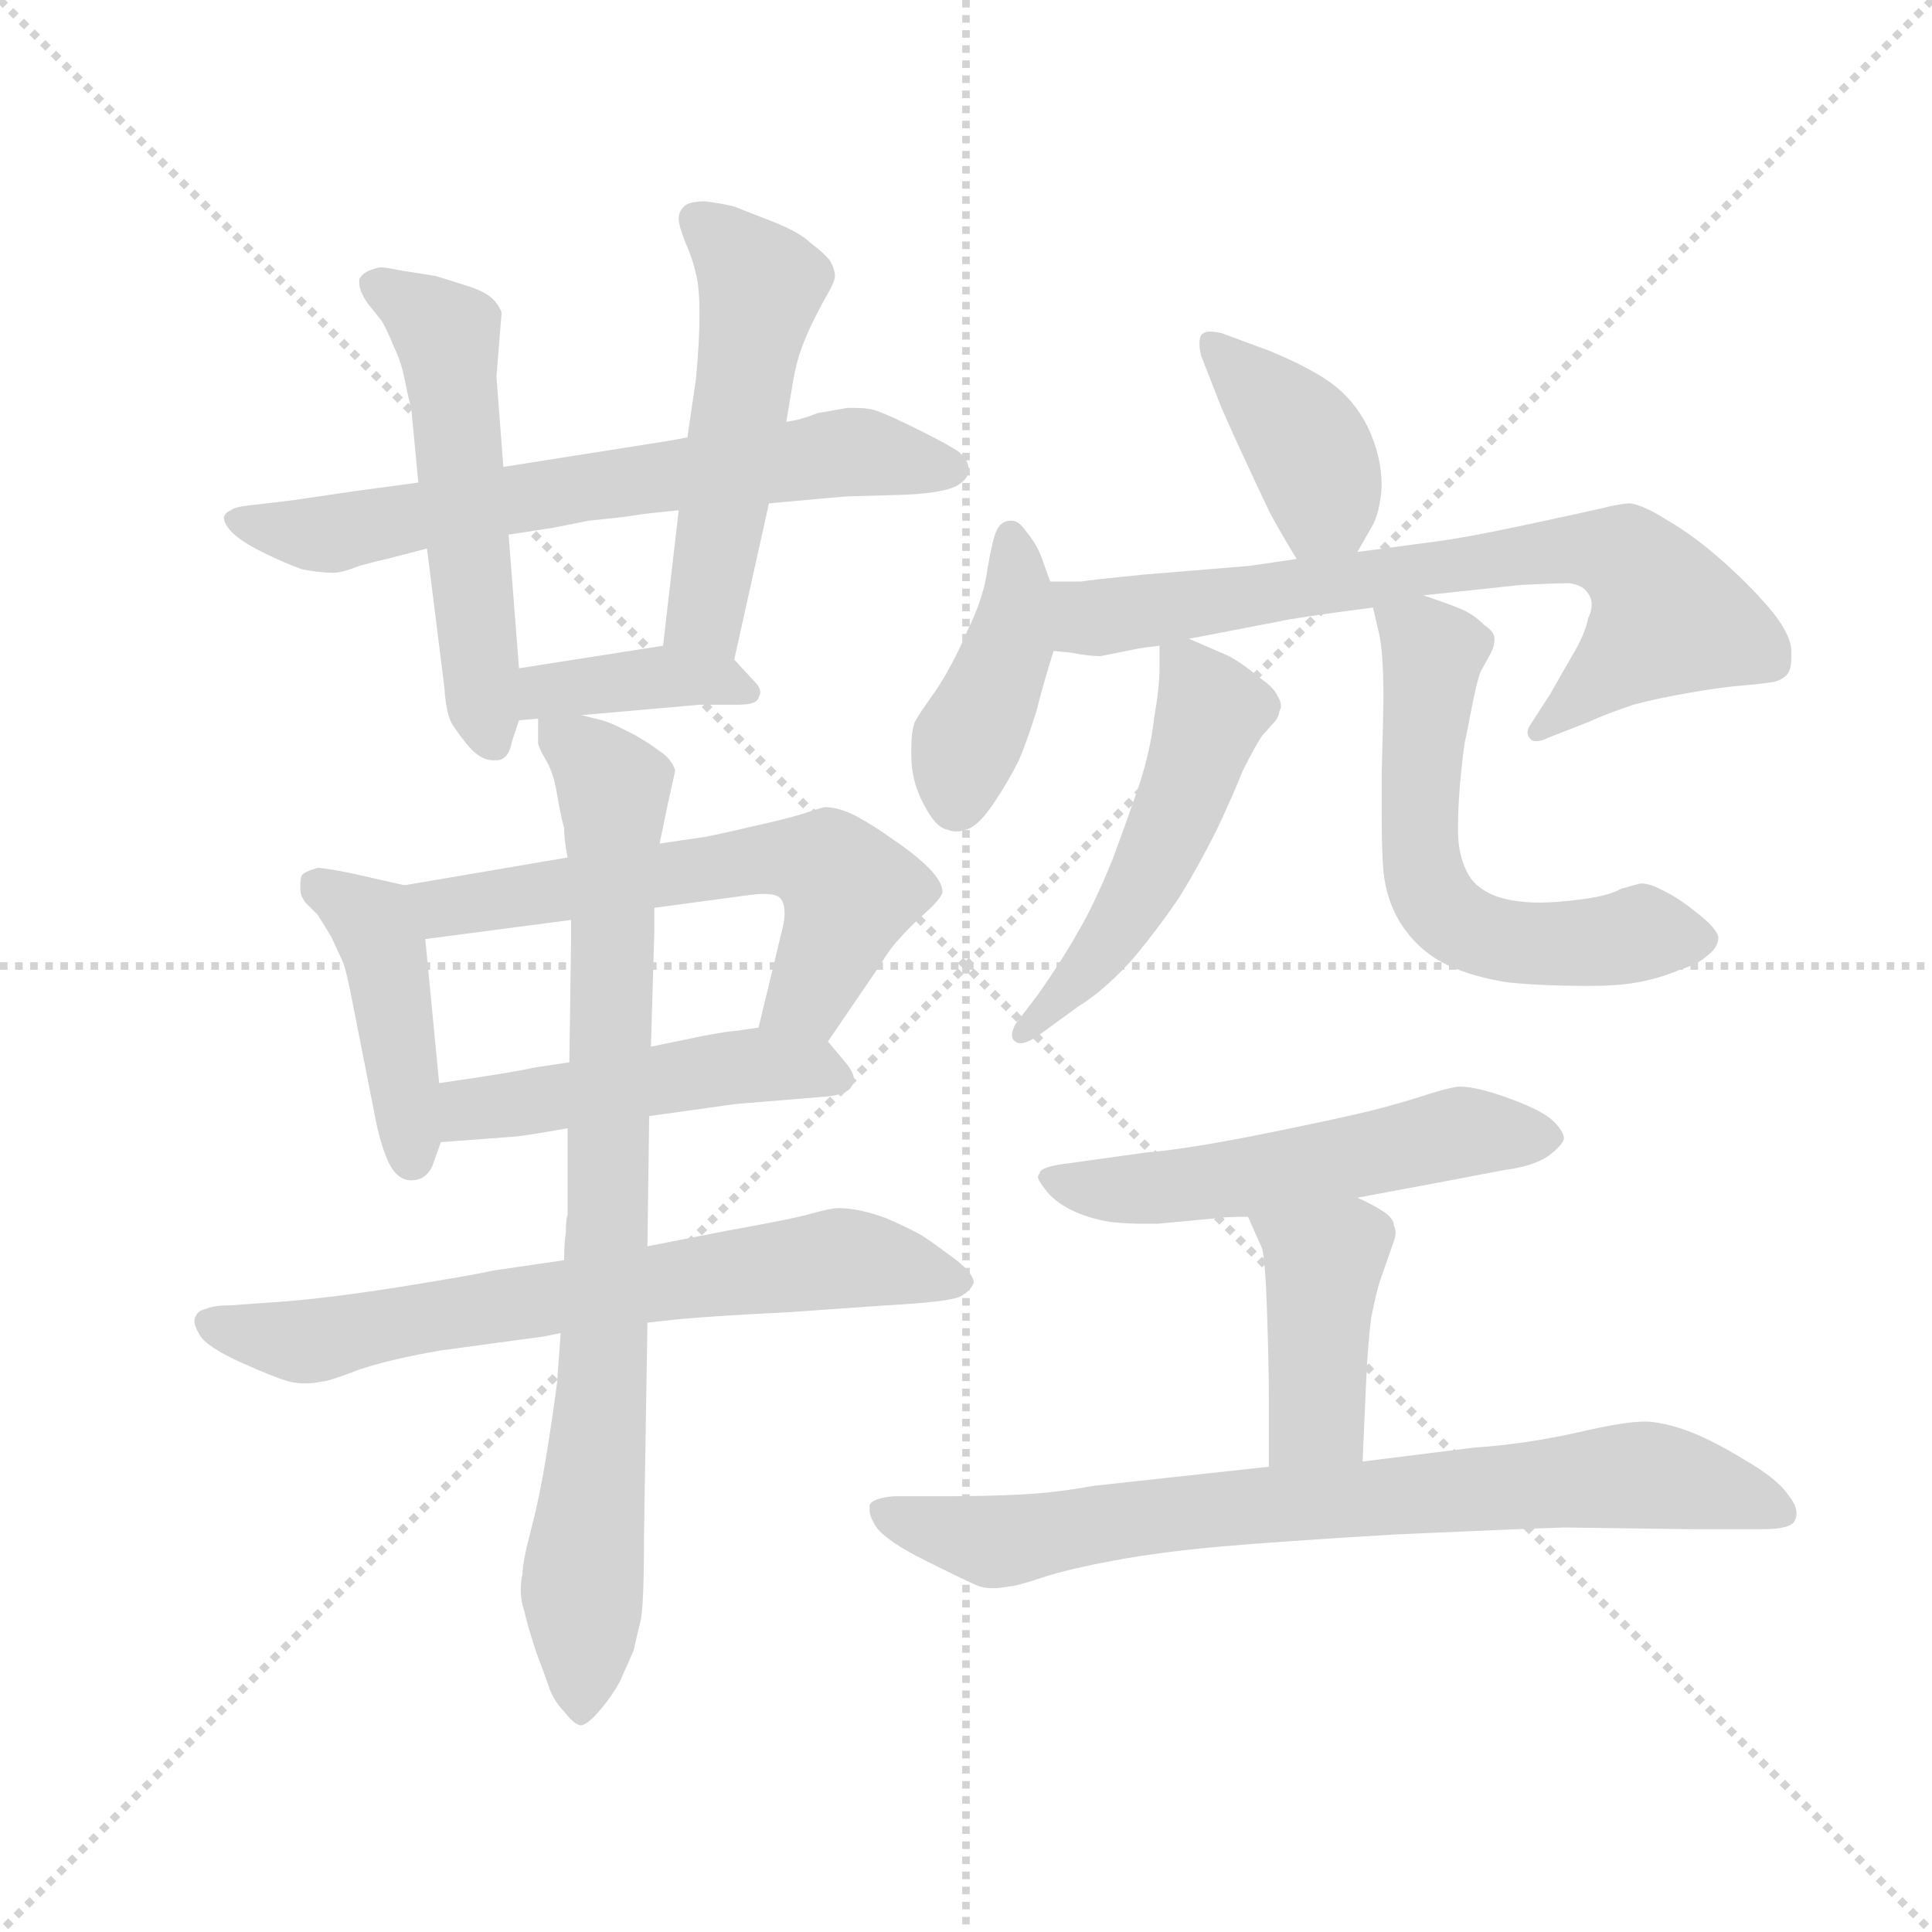 <svg version="1.1" viewBox="0 0 1024 1024" xmlns="http://www.w3.org/2000/svg">
  <g stroke="lightgray" stroke-dasharray="1,1" stroke-width="1" transform="scale(4, 4)">
    <line x1="0" y1="0" x2="256" y2="256"></line>
    <line x1="256" y1="0" x2="0" y2="256"></line>
    <line x1="128" y1="0" x2="128" y2="256"></line>
    <line x1="0" y1="128" x2="256" y2="128"></line>
  </g>
  <g transform="scale(0.92, -0.92) translate(60, -830)">
    <style type="text/css">
      
        @keyframes keyframes0 {
          from {
            stroke: blue;
            stroke-dashoffset: 674;
            stroke-width: 128;
          }
          69% {
            animation-timing-function: step-end;
            stroke: blue;
            stroke-dashoffset: 0;
            stroke-width: 128;
          }
          to {
            stroke: black;
            stroke-width: 1024;
          }
        }
        #make-me-a-hanzi-animation-0 {
          animation: keyframes0 0.799s both;
          animation-delay: 0s;
          animation-timing-function: linear;
        }
      
        @keyframes keyframes1 {
          from {
            stroke: blue;
            stroke-dashoffset: 544;
            stroke-width: 128;
          }
          64% {
            animation-timing-function: step-end;
            stroke: blue;
            stroke-dashoffset: 0;
            stroke-width: 128;
          }
          to {
            stroke: black;
            stroke-width: 1024;
          }
        }
        #make-me-a-hanzi-animation-1 {
          animation: keyframes1 0.693s both;
          animation-delay: 0.799s;
          animation-timing-function: linear;
        }
      
        @keyframes keyframes2 {
          from {
            stroke: blue;
            stroke-dashoffset: 522;
            stroke-width: 128;
          }
          63% {
            animation-timing-function: step-end;
            stroke: blue;
            stroke-dashoffset: 0;
            stroke-width: 128;
          }
          to {
            stroke: black;
            stroke-width: 1024;
          }
        }
        #make-me-a-hanzi-animation-2 {
          animation: keyframes2 0.675s both;
          animation-delay: 1.491s;
          animation-timing-function: linear;
        }
      
        @keyframes keyframes3 {
          from {
            stroke: blue;
            stroke-dashoffset: 388;
            stroke-width: 128;
          }
          56% {
            animation-timing-function: step-end;
            stroke: blue;
            stroke-dashoffset: 0;
            stroke-width: 128;
          }
          to {
            stroke: black;
            stroke-width: 1024;
          }
        }
        #make-me-a-hanzi-animation-3 {
          animation: keyframes3 0.566s both;
          animation-delay: 2.166s;
          animation-timing-function: linear;
        }
      
        @keyframes keyframes4 {
          from {
            stroke: blue;
            stroke-dashoffset: 435;
            stroke-width: 128;
          }
          59% {
            animation-timing-function: step-end;
            stroke: blue;
            stroke-dashoffset: 0;
            stroke-width: 128;
          }
          to {
            stroke: black;
            stroke-width: 1024;
          }
        }
        #make-me-a-hanzi-animation-4 {
          animation: keyframes4 0.604s both;
          animation-delay: 2.732s;
          animation-timing-function: linear;
        }
      
        @keyframes keyframes5 {
          from {
            stroke: blue;
            stroke-dashoffset: 603;
            stroke-width: 128;
          }
          66% {
            animation-timing-function: step-end;
            stroke: blue;
            stroke-dashoffset: 0;
            stroke-width: 128;
          }
          to {
            stroke: black;
            stroke-width: 1024;
          }
        }
        #make-me-a-hanzi-animation-5 {
          animation: keyframes5 0.741s both;
          animation-delay: 3.336s;
          animation-timing-function: linear;
        }
      
        @keyframes keyframes6 {
          from {
            stroke: blue;
            stroke-dashoffset: 487;
            stroke-width: 128;
          }
          61% {
            animation-timing-function: step-end;
            stroke: blue;
            stroke-dashoffset: 0;
            stroke-width: 128;
          }
          to {
            stroke: black;
            stroke-width: 1024;
          }
        }
        #make-me-a-hanzi-animation-6 {
          animation: keyframes6 0.646s both;
          animation-delay: 4.076s;
          animation-timing-function: linear;
        }
      
        @keyframes keyframes7 {
          from {
            stroke: blue;
            stroke-dashoffset: 695;
            stroke-width: 128;
          }
          69% {
            animation-timing-function: step-end;
            stroke: blue;
            stroke-dashoffset: 0;
            stroke-width: 128;
          }
          to {
            stroke: black;
            stroke-width: 1024;
          }
        }
        #make-me-a-hanzi-animation-7 {
          animation: keyframes7 0.816s both;
          animation-delay: 4.723s;
          animation-timing-function: linear;
        }
      
        @keyframes keyframes8 {
          from {
            stroke: blue;
            stroke-dashoffset: 836;
            stroke-width: 128;
          }
          73% {
            animation-timing-function: step-end;
            stroke: blue;
            stroke-dashoffset: 0;
            stroke-width: 128;
          }
          to {
            stroke: black;
            stroke-width: 1024;
          }
        }
        #make-me-a-hanzi-animation-8 {
          animation: keyframes8 0.93s both;
          animation-delay: 5.538s;
          animation-timing-function: linear;
        }
      
        @keyframes keyframes9 {
          from {
            stroke: blue;
            stroke-dashoffset: 397;
            stroke-width: 128;
          }
          56% {
            animation-timing-function: step-end;
            stroke: blue;
            stroke-dashoffset: 0;
            stroke-width: 128;
          }
          to {
            stroke: black;
            stroke-width: 1024;
          }
        }
        #make-me-a-hanzi-animation-9 {
          animation: keyframes9 0.573s both;
          animation-delay: 6.469s;
          animation-timing-function: linear;
        }
      
        @keyframes keyframes10 {
          from {
            stroke: blue;
            stroke-dashoffset: 418;
            stroke-width: 128;
          }
          58% {
            animation-timing-function: step-end;
            stroke: blue;
            stroke-dashoffset: 0;
            stroke-width: 128;
          }
          to {
            stroke: black;
            stroke-width: 1024;
          }
        }
        #make-me-a-hanzi-animation-10 {
          animation: keyframes10 0.59s both;
          animation-delay: 7.042s;
          animation-timing-function: linear;
        }
      
        @keyframes keyframes11 {
          from {
            stroke: blue;
            stroke-dashoffset: 733;
            stroke-width: 128;
          }
          70% {
            animation-timing-function: step-end;
            stroke: blue;
            stroke-dashoffset: 0;
            stroke-width: 128;
          }
          to {
            stroke: black;
            stroke-width: 1024;
          }
        }
        #make-me-a-hanzi-animation-11 {
          animation: keyframes11 0.847s both;
          animation-delay: 7.632s;
          animation-timing-function: linear;
        }
      
        @keyframes keyframes12 {
          from {
            stroke: blue;
            stroke-dashoffset: 516;
            stroke-width: 128;
          }
          63% {
            animation-timing-function: step-end;
            stroke: blue;
            stroke-dashoffset: 0;
            stroke-width: 128;
          }
          to {
            stroke: black;
            stroke-width: 1024;
          }
        }
        #make-me-a-hanzi-animation-12 {
          animation: keyframes12 0.67s both;
          animation-delay: 8.479s;
          animation-timing-function: linear;
        }
      
        @keyframes keyframes13 {
          from {
            stroke: blue;
            stroke-dashoffset: 593;
            stroke-width: 128;
          }
          66% {
            animation-timing-function: step-end;
            stroke: blue;
            stroke-dashoffset: 0;
            stroke-width: 128;
          }
          to {
            stroke: black;
            stroke-width: 1024;
          }
        }
        #make-me-a-hanzi-animation-13 {
          animation: keyframes13 0.733s both;
          animation-delay: 9.148s;
          animation-timing-function: linear;
        }
      
        @keyframes keyframes14 {
          from {
            stroke: blue;
            stroke-dashoffset: 546;
            stroke-width: 128;
          }
          64% {
            animation-timing-function: step-end;
            stroke: blue;
            stroke-dashoffset: 0;
            stroke-width: 128;
          }
          to {
            stroke: black;
            stroke-width: 1024;
          }
        }
        #make-me-a-hanzi-animation-14 {
          animation: keyframes14 0.694s both;
          animation-delay: 9.881s;
          animation-timing-function: linear;
        }
      
        @keyframes keyframes15 {
          from {
            stroke: blue;
            stroke-dashoffset: 418;
            stroke-width: 128;
          }
          58% {
            animation-timing-function: step-end;
            stroke: blue;
            stroke-dashoffset: 0;
            stroke-width: 128;
          }
          to {
            stroke: black;
            stroke-width: 1024;
          }
        }
        #make-me-a-hanzi-animation-15 {
          animation: keyframes15 0.59s both;
          animation-delay: 10.575s;
          animation-timing-function: linear;
        }
      
        @keyframes keyframes16 {
          from {
            stroke: blue;
            stroke-dashoffset: 783;
            stroke-width: 128;
          }
          72% {
            animation-timing-function: step-end;
            stroke: blue;
            stroke-dashoffset: 0;
            stroke-width: 128;
          }
          to {
            stroke: black;
            stroke-width: 1024;
          }
        }
        #make-me-a-hanzi-animation-16 {
          animation: keyframes16 0.887s both;
          animation-delay: 11.166s;
          animation-timing-function: linear;
        }
      
    </style>
    
      <path d="M 383 540 L 416 543 L 428 544 L 462 545 Q 483 546 491 550 Q 498 554 498 559 L 498 560 Q 498 565 492 570 Q 486 574 470 582 Q 454 590 446 593 Q 441 595 433 595 L 428 595 Q 423 594 411 592 Q 401 588 393 587 L 336 578 L 325 576 L 230 561 L 181 552 L 144 547 Q 104 541 102 541 L 85 539 Q 75 538 73 536 Q 70 535 69 532 Q 69 528 74 523 Q 79 518 91 512 Q 103 506 114 502 Q 125 500 132 500 Q 137 500 147 504 Q 158 507 163 508 L 186 514 L 233 522 L 259 526 L 279 530 Q 299 532 305 533 Q 310 534 331 536 L 383 540 Z" fill="lightgray"></path>
    
      <path d="M 230 561 L 226 613 L 229 650 Q 226 657 221 660 Q 217 663 207 666 L 191 671 L 172 674 Q 162 676 159 676 Q 149 674 147 669 L 147 667 Q 147 662 152 655 L 160 645 Q 163 640 167 630 Q 171 622 173 612 Q 175 602 177 594 L 181 552 L 186 514 L 196 434 Q 197 418 201 412 Q 205 406 210 400 Q 217 392 224 392 L 226 392 Q 233 392 235 403 L 239 415 L 239 445 L 233 522 L 230 561 Z" fill="lightgray"></path>
    
      <path d="M 363 450 L 383 540 L 393 587 L 397 611 Q 399 622 402 630 Q 405 638 409 646 Q 413 654 417 661 Q 421 668 421 671 Q 421 675 418 680 Q 415 684 407 690 Q 401 696 386 702 L 363 711 Q 355 713 346 714 Q 337 714 334 711 Q 331 708 331 704 Q 331 700 335 690 Q 339 681 341 672 Q 343 664 343 649 Q 343 634 341 612 L 336 578 L 331 536 L 322 458 C 319 428 356 421 363 450 Z" fill="lightgray"></path>
    
      <path d="M 275 418 L 343 424 L 365 424 Q 376 424 377 428 Q 378 430 378 431 Q 378 434 375 437 L 363 450 C 351 463 351 463 322 458 L 239 445 C 209 440 209 412 239 415 L 250 416 L 275 418 Z" fill="lightgray"></path>
    
      <path d="M 173 320 L 142 327 Q 127 330 123 330 Q 116 328 114 326 Q 113 324 113 320 L 113 318 Q 113 314 116 310 L 123 303 Q 125 300 131 290 Q 135 281 137 277 Q 139 273 142 258 L 156 187 Q 159 171 164 160 Q 169 150 177 150 Q 185 150 189 158 L 194 172 L 193 206 L 185 289 C 182 318 182 318 173 320 Z" fill="lightgray"></path>
    
      <path d="M 267 336 L 173 320 C 143 315 155 285 185 289 L 269 300 L 317 307 L 369 314 Q 376 315 380 315 Q 388 315 390 312 Q 392 309 392 304 Q 392 300 391 296 L 377 238 C 370 209 400 205 417 230 L 447 274 Q 453 284 458 289 Q 463 295 473 304 Q 482 312 483 316 Q 483 322 475 330 Q 467 338 455 346 Q 444 354 433 360 Q 423 365 415 365 Q 411 364 402 361 Q 392 358 374 354 Q 357 350 347 348 L 320 344 L 267 336 Z" fill="lightgray"></path>
    
      <path d="M 194 172 L 234 175 Q 239 175 267 180 L 314 187 L 364 194 L 413 198 Q 429 199 431 205 Q 432 206 432 208 Q 432 212 427 218 L 417 230 C 407 242 407 242 377 238 L 363 236 Q 360 236 344 233 L 315 227 L 268 218 L 248 215 Q 235 212 193 206 C 163 202 164 170 194 172 Z" fill="lightgray"></path>
    
      <path d="M 265 104 L 224 98 Q 216 96 173 89 Q 129 82 101 80 L 73 78 Q 63 78 59 76 Q 54 75 53 72 Q 52 71 52 69 Q 52 66 55 61 Q 59 54 79 45 Q 99 36 107 34 Q 111 33 116 33 Q 120 33 125 34 Q 129 34 147 41 Q 165 47 194 52 L 253 60 L 263 62 L 313 68 L 331 70 Q 353 72 394 74 L 451 78 Q 487 80 493 83 Q 499 86 501 91 Q 501 96 491 104 Q 479 113 473 117 Q 467 121 451 128 Q 435 134 423 134 Q 419 134 408 131 Q 398 128 359 121 L 313 112 L 265 104 Z" fill="lightgray"></path>
    
      <path d="M 320 344 L 325 368 L 329 386 Q 327 393 319 398 Q 311 404 301 409 Q 291 414 287 415 L 275 418 C 249 426 249 426 250 416 L 250 402 Q 250 400 254 393 Q 259 385 261 372 Q 263 360 265 353 Q 265 346 267 336 L 269 300 L 269 288 L 268 218 L 267 180 L 267 130 Q 266 128 266 120 Q 265 114 265 104 L 263 62 L 261 34 Q 259 18 255 -7 Q 251 -32 246 -51 Q 241 -70 241 -77 Q 240 -81 240 -86 Q 240 -92 242 -98 Q 244 -107 249 -122 Q 255 -138 257 -144 Q 260 -151 265 -156 Q 271 -164 275 -164 Q 279 -163 285 -156 Q 292 -148 297 -139 L 305 -121 Q 307 -112 309 -104 Q 311 -96 311 -56 L 313 68 L 313 112 L 314 187 L 315 227 L 317 294 L 317 307 L 320 344 Z" fill="lightgray"></path>
    
      <path d="M 722 512 L 730 526 Q 735 534 736 550 Q 736 567 728 584 Q 720 600 706 610 Q 693 619 671 628 L 644 638 Q 640 639 637 639 Q 634 639 632 637 Q 631 635 631 632 Q 631 629 632 625 L 641 602 Q 643 596 655 570 Q 667 544 670 538 Q 673 531 687 508 C 703 482 707 486 722 512 Z" fill="lightgray"></path>
    
      <path d="M 545 495 L 540 509 Q 537 517 531 524 Q 527 530 523 530 L 521 530 Q 516 529 514 524 Q 512 520 509 503 Q 507 486 497 466 Q 489 447 479 432 Q 469 418 467 414 Q 465 409 465 398 L 465 395 Q 465 380 472 367 Q 479 353 486 352 Q 488 351 491 351 Q 495 351 499 353 Q 505 356 513 368 Q 521 380 527 392 Q 532 404 537 420 Q 541 436 547 455 C 553 473 553 473 545 495 Z" fill="lightgray"></path>
    
      <path d="M 687 508 L 660 504 L 599 499 Q 569 496 563 495 L 545 495 C 515 495 517 459 547 455 L 557 454 Q 567 452 574 452 L 594 456 Q 599 457 608 458 L 625 462 L 677 472 Q 685 474 731 480 L 760 487 L 816 493 Q 836 494 844 494 Q 852 493 855 488 Q 857 485 857 482 Q 857 478 855 474 Q 853 464 845 451 L 833 430 L 822 413 Q 820 410 820 408 Q 820 406 822 404 Q 823 403 825 403 Q 828 403 832 405 L 855 414 Q 866 419 881 424 Q 896 428 914 431 Q 931 434 943 435 Q 955 436 961 437 Q 967 438 970 442 Q 972 445 972 451 L 972 456 Q 971 466 959 480 Q 947 494 931 508 Q 915 522 901 530 Q 887 539 879 540 Q 874 540 862 537 Q 849 534 816 527 Q 783 520 767 518 L 722 512 L 687 508 Z" fill="lightgray"></path>
    
      <path d="M 608 458 L 608 445 Q 608 434 605 417 Q 603 399 597 380 Q 591 362 581 335 Q 570 308 561 293 Q 552 277 538 257 L 525 240 Q 523 236 523 234 Q 523 231 525 230 Q 526 229 528 229 Q 532 229 539 234 L 561 250 Q 577 260 593 278 Q 608 296 620 314 Q 631 332 641 352 Q 650 371 656 386 Q 663 400 667 406 L 675 415 Q 677 418 677 420 Q 678 422 678 423 Q 678 426 676 429 Q 674 434 665 440 Q 657 447 648 452 L 625 462 C 608 469 608 469 608 458 Z" fill="lightgray"></path>
    
      <path d="M 731 480 L 734 467 Q 737 456 737 429 Q 737 420 736 384 L 736 361 Q 736 340 737 328 Q 739 309 749 295 Q 759 281 774 274 Q 789 267 809 264 Q 829 262 855 262 Q 872 262 883 264 Q 895 266 907 271 Q 919 275 923 279 Q 930 284 930 290 Q 929 295 919 303 Q 908 312 900 316 Q 891 321 886 321 L 885 321 Q 881 320 874 318 Q 867 314 852 312 Q 837 310 827 310 Q 812 310 801 314 Q 789 319 785 328 Q 780 338 780 351 L 780 356 Q 780 363 781 377 Q 783 398 784 403 Q 785 407 788 423 Q 791 438 793 443 L 799 454 Q 801 458 801 462 Q 801 466 795 470 Q 789 476 782 479 Q 775 482 760 487 C 732 497 727 498 731 480 Z" fill="lightgray"></path>
    
      <path d="M 722 140 L 765 148 L 807 156 Q 823 158 832 164 Q 840 170 841 174 Q 841 178 835 184 Q 829 190 810 197 Q 791 204 781 204 Q 777 204 764 200 Q 752 196 737 192 Q 723 188 674 178 Q 625 168 600 166 L 557 160 Q 539 158 539 154 Q 538 153 538 152 Q 538 150 542 145 Q 547 138 557 133 Q 567 128 580 126 Q 589 125 598 125 L 607 125 L 639 128 Q 645 129 659 129 L 722 140 Z" fill="lightgray"></path>
    
      <path d="M 659 129 L 667 111 Q 669 104 670 73 Q 671 42 671 25 L 671 -15 C 671 -45 724 -42 725 -12 L 727 33 Q 728 56 730 71 Q 733 86 735 92 L 742 112 Q 744 117 744 120 Q 744 122 743 124 Q 743 128 737 132 Q 731 136 722 140 C 695 153 647 156 659 129 Z" fill="lightgray"></path>
    
      <path d="M 671 -15 L 570 -26 Q 548 -30 528 -31 Q 509 -32 484 -32 L 455 -32 Q 443 -33 441 -37 L 441 -40 Q 441 -44 445 -50 Q 451 -58 473 -69 Q 495 -80 502 -83 Q 506 -85 512 -85 Q 516 -85 521 -84 Q 525 -84 540 -79 Q 555 -74 582 -69 Q 609 -64 643 -61 Q 677 -58 744 -54 Q 811 -51 841 -50 L 915 -51 L 955 -51 Q 972 -51 974 -46 Q 975 -44 975 -42 Q 975 -37 970 -31 Q 964 -22 945 -11 Q 927 0 914 5 Q 901 10 890 11 L 887 11 Q 876 11 850 5 Q 819 -2 789 -4 L 725 -12 L 671 -15 Z" fill="lightgray"></path>
    
    
      <clipPath id="make-me-a-hanzi-clip-0">
        <path d="M 383 540 L 416 543 L 428 544 L 462 545 Q 483 546 491 550 Q 498 554 498 559 L 498 560 Q 498 565 492 570 Q 486 574 470 582 Q 454 590 446 593 Q 441 595 433 595 L 428 595 Q 423 594 411 592 Q 401 588 393 587 L 336 578 L 325 576 L 230 561 L 181 552 L 144 547 Q 104 541 102 541 L 85 539 Q 75 538 73 536 Q 70 535 69 532 Q 69 528 74 523 Q 79 518 91 512 Q 103 506 114 502 Q 125 500 132 500 Q 137 500 147 504 Q 158 507 163 508 L 186 514 L 233 522 L 259 526 L 279 530 Q 299 532 305 533 Q 310 534 331 536 L 383 540 Z"></path>
      </clipPath>
      <path clip-path="url(#make-me-a-hanzi-clip-0)" d="M 75 530 L 129 522 L 429 570 L 488 560" fill="none" id="make-me-a-hanzi-animation-0" stroke-dasharray="546 1092" stroke-linecap="round"></path>
    
      <clipPath id="make-me-a-hanzi-clip-1">
        <path d="M 230 561 L 226 613 L 229 650 Q 226 657 221 660 Q 217 663 207 666 L 191 671 L 172 674 Q 162 676 159 676 Q 149 674 147 669 L 147 667 Q 147 662 152 655 L 160 645 Q 163 640 167 630 Q 171 622 173 612 Q 175 602 177 594 L 181 552 L 186 514 L 196 434 Q 197 418 201 412 Q 205 406 210 400 Q 217 392 224 392 L 226 392 Q 233 392 235 403 L 239 415 L 239 445 L 233 522 L 230 561 Z"></path>
      </clipPath>
      <path clip-path="url(#make-me-a-hanzi-clip-1)" d="M 156 668 L 198 634 L 217 430 L 225 402" fill="none" id="make-me-a-hanzi-animation-1" stroke-dasharray="416 832" stroke-linecap="round"></path>
    
      <clipPath id="make-me-a-hanzi-clip-2">
        <path d="M 363 450 L 383 540 L 393 587 L 397 611 Q 399 622 402 630 Q 405 638 409 646 Q 413 654 417 661 Q 421 668 421 671 Q 421 675 418 680 Q 415 684 407 690 Q 401 696 386 702 L 363 711 Q 355 713 346 714 Q 337 714 334 711 Q 331 708 331 704 Q 331 700 335 690 Q 339 681 341 672 Q 343 664 343 649 Q 343 634 341 612 L 336 578 L 331 536 L 322 458 C 319 428 356 421 363 450 Z"></path>
      </clipPath>
      <path clip-path="url(#make-me-a-hanzi-clip-2)" d="M 342 703 L 379 666 L 346 479 L 358 459" fill="none" id="make-me-a-hanzi-animation-2" stroke-dasharray="394 788" stroke-linecap="round"></path>
    
      <clipPath id="make-me-a-hanzi-clip-3">
        <path d="M 275 418 L 343 424 L 365 424 Q 376 424 377 428 Q 378 430 378 431 Q 378 434 375 437 L 363 450 C 351 463 351 463 322 458 L 239 445 C 209 440 209 412 239 415 L 250 416 L 275 418 Z"></path>
      </clipPath>
      <path clip-path="url(#make-me-a-hanzi-clip-3)" d="M 244 423 L 262 433 L 318 440 L 354 439 L 372 432" fill="none" id="make-me-a-hanzi-animation-3" stroke-dasharray="260 520" stroke-linecap="round"></path>
    
      <clipPath id="make-me-a-hanzi-clip-4">
        <path d="M 173 320 L 142 327 Q 127 330 123 330 Q 116 328 114 326 Q 113 324 113 320 L 113 318 Q 113 314 116 310 L 123 303 Q 125 300 131 290 Q 135 281 137 277 Q 139 273 142 258 L 156 187 Q 159 171 164 160 Q 169 150 177 150 Q 185 150 189 158 L 194 172 L 193 206 L 185 289 C 182 318 182 318 173 320 Z"></path>
      </clipPath>
      <path clip-path="url(#make-me-a-hanzi-clip-4)" d="M 121 322 L 155 299 L 162 280 L 177 163" fill="none" id="make-me-a-hanzi-animation-4" stroke-dasharray="307 614" stroke-linecap="round"></path>
    
      <clipPath id="make-me-a-hanzi-clip-5">
        <path d="M 267 336 L 173 320 C 143 315 155 285 185 289 L 269 300 L 317 307 L 369 314 Q 376 315 380 315 Q 388 315 390 312 Q 392 309 392 304 Q 392 300 391 296 L 377 238 C 370 209 400 205 417 230 L 447 274 Q 453 284 458 289 Q 463 295 473 304 Q 482 312 483 316 Q 483 322 475 330 Q 467 338 455 346 Q 444 354 433 360 Q 423 365 415 365 Q 411 364 402 361 Q 392 358 374 354 Q 357 350 347 348 L 320 344 L 267 336 Z"></path>
      </clipPath>
      <path clip-path="url(#make-me-a-hanzi-clip-5)" d="M 182 317 L 204 308 L 387 336 L 417 331 L 429 316 L 428 309 L 406 257 L 385 244" fill="none" id="make-me-a-hanzi-animation-5" stroke-dasharray="475 950" stroke-linecap="round"></path>
    
      <clipPath id="make-me-a-hanzi-clip-6">
        <path d="M 194 172 L 234 175 Q 239 175 267 180 L 314 187 L 364 194 L 413 198 Q 429 199 431 205 Q 432 206 432 208 Q 432 212 427 218 L 417 230 C 407 242 407 242 377 238 L 363 236 Q 360 236 344 233 L 315 227 L 268 218 L 248 215 Q 235 212 193 206 C 163 202 164 170 194 172 Z"></path>
      </clipPath>
      <path clip-path="url(#make-me-a-hanzi-clip-6)" d="M 200 178 L 213 191 L 373 217 L 423 210" fill="none" id="make-me-a-hanzi-animation-6" stroke-dasharray="359 718" stroke-linecap="round"></path>
    
      <clipPath id="make-me-a-hanzi-clip-7">
        <path d="M 265 104 L 224 98 Q 216 96 173 89 Q 129 82 101 80 L 73 78 Q 63 78 59 76 Q 54 75 53 72 Q 52 71 52 69 Q 52 66 55 61 Q 59 54 79 45 Q 99 36 107 34 Q 111 33 116 33 Q 120 33 125 34 Q 129 34 147 41 Q 165 47 194 52 L 253 60 L 263 62 L 313 68 L 331 70 Q 353 72 394 74 L 451 78 Q 487 80 493 83 Q 499 86 501 91 Q 501 96 491 104 Q 479 113 473 117 Q 467 121 451 128 Q 435 134 423 134 Q 419 134 408 131 Q 398 128 359 121 L 313 112 L 265 104 Z"></path>
      </clipPath>
      <path clip-path="url(#make-me-a-hanzi-clip-7)" d="M 60 68 L 114 57 L 421 105 L 493 91" fill="none" id="make-me-a-hanzi-animation-7" stroke-dasharray="567 1134" stroke-linecap="round"></path>
    
      <clipPath id="make-me-a-hanzi-clip-8">
        <path d="M 320 344 L 325 368 L 329 386 Q 327 393 319 398 Q 311 404 301 409 Q 291 414 287 415 L 275 418 C 249 426 249 426 250 416 L 250 402 Q 250 400 254 393 Q 259 385 261 372 Q 263 360 265 353 Q 265 346 267 336 L 269 300 L 269 288 L 268 218 L 267 180 L 267 130 Q 266 128 266 120 Q 265 114 265 104 L 263 62 L 261 34 Q 259 18 255 -7 Q 251 -32 246 -51 Q 241 -70 241 -77 Q 240 -81 240 -86 Q 240 -92 242 -98 Q 244 -107 249 -122 Q 255 -138 257 -144 Q 260 -151 265 -156 Q 271 -164 275 -164 Q 279 -163 285 -156 Q 292 -148 297 -139 L 305 -121 Q 307 -112 309 -104 Q 311 -96 311 -56 L 313 68 L 313 112 L 314 187 L 315 227 L 317 294 L 317 307 L 320 344 Z"></path>
      </clipPath>
      <path clip-path="url(#make-me-a-hanzi-clip-8)" d="M 257 409 L 284 389 L 294 368 L 289 61 L 275 -86 L 275 -154" fill="none" id="make-me-a-hanzi-animation-8" stroke-dasharray="708 1416" stroke-linecap="round"></path>
    
      <clipPath id="make-me-a-hanzi-clip-9">
        <path d="M 722 512 L 730 526 Q 735 534 736 550 Q 736 567 728 584 Q 720 600 706 610 Q 693 619 671 628 L 644 638 Q 640 639 637 639 Q 634 639 632 637 Q 631 635 631 632 Q 631 629 632 625 L 641 602 Q 643 596 655 570 Q 667 544 670 538 Q 673 531 687 508 C 703 482 707 486 722 512 Z"></path>
      </clipPath>
      <path clip-path="url(#make-me-a-hanzi-clip-9)" d="M 636 634 L 684 585 L 700 559 L 703 540 L 692 520" fill="none" id="make-me-a-hanzi-animation-9" stroke-dasharray="269 538" stroke-linecap="round"></path>
    
      <clipPath id="make-me-a-hanzi-clip-10">
        <path d="M 545 495 L 540 509 Q 537 517 531 524 Q 527 530 523 530 L 521 530 Q 516 529 514 524 Q 512 520 509 503 Q 507 486 497 466 Q 489 447 479 432 Q 469 418 467 414 Q 465 409 465 398 L 465 395 Q 465 380 472 367 Q 479 353 486 352 Q 488 351 491 351 Q 495 351 499 353 Q 505 356 513 368 Q 521 380 527 392 Q 532 404 537 420 Q 541 436 547 455 C 553 473 553 473 545 495 Z"></path>
      </clipPath>
      <path clip-path="url(#make-me-a-hanzi-clip-10)" d="M 522 522 L 525 474 L 495 397 L 491 366" fill="none" id="make-me-a-hanzi-animation-10" stroke-dasharray="290 580" stroke-linecap="round"></path>
    
      <clipPath id="make-me-a-hanzi-clip-11">
        <path d="M 687 508 L 660 504 L 599 499 Q 569 496 563 495 L 545 495 C 515 495 517 459 547 455 L 557 454 Q 567 452 574 452 L 594 456 Q 599 457 608 458 L 625 462 L 677 472 Q 685 474 731 480 L 760 487 L 816 493 Q 836 494 844 494 Q 852 493 855 488 Q 857 485 857 482 Q 857 478 855 474 Q 853 464 845 451 L 833 430 L 822 413 Q 820 410 820 408 Q 820 406 822 404 Q 823 403 825 403 Q 828 403 832 405 L 855 414 Q 866 419 881 424 Q 896 428 914 431 Q 931 434 943 435 Q 955 436 961 437 Q 967 438 970 442 Q 972 445 972 451 L 972 456 Q 971 466 959 480 Q 947 494 931 508 Q 915 522 901 530 Q 887 539 879 540 Q 874 540 862 537 Q 849 534 816 527 Q 783 520 767 518 L 722 512 L 687 508 Z"></path>
      </clipPath>
      <path clip-path="url(#make-me-a-hanzi-clip-11)" d="M 550 489 L 572 474 L 829 513 L 880 507 L 900 473 L 825 408" fill="none" id="make-me-a-hanzi-animation-11" stroke-dasharray="605 1210" stroke-linecap="round"></path>
    
      <clipPath id="make-me-a-hanzi-clip-12">
        <path d="M 608 458 L 608 445 Q 608 434 605 417 Q 603 399 597 380 Q 591 362 581 335 Q 570 308 561 293 Q 552 277 538 257 L 525 240 Q 523 236 523 234 Q 523 231 525 230 Q 526 229 528 229 Q 532 229 539 234 L 561 250 Q 577 260 593 278 Q 608 296 620 314 Q 631 332 641 352 Q 650 371 656 386 Q 663 400 667 406 L 675 415 Q 677 418 677 420 Q 678 422 678 423 Q 678 426 676 429 Q 674 434 665 440 Q 657 447 648 452 L 625 462 C 608 469 608 469 608 458 Z"></path>
      </clipPath>
      <path clip-path="url(#make-me-a-hanzi-clip-12)" d="M 614 452 L 625 445 L 637 418 L 621 369 L 584 295 L 528 234" fill="none" id="make-me-a-hanzi-animation-12" stroke-dasharray="388 776" stroke-linecap="round"></path>
    
      <clipPath id="make-me-a-hanzi-clip-13">
        <path d="M 731 480 L 734 467 Q 737 456 737 429 Q 737 420 736 384 L 736 361 Q 736 340 737 328 Q 739 309 749 295 Q 759 281 774 274 Q 789 267 809 264 Q 829 262 855 262 Q 872 262 883 264 Q 895 266 907 271 Q 919 275 923 279 Q 930 284 930 290 Q 929 295 919 303 Q 908 312 900 316 Q 891 321 886 321 L 885 321 Q 881 320 874 318 Q 867 314 852 312 Q 837 310 827 310 Q 812 310 801 314 Q 789 319 785 328 Q 780 338 780 351 L 780 356 Q 780 363 781 377 Q 783 398 784 403 Q 785 407 788 423 Q 791 438 793 443 L 799 454 Q 801 458 801 462 Q 801 466 795 470 Q 789 476 782 479 Q 775 482 760 487 C 732 497 727 498 731 480 Z"></path>
      </clipPath>
      <path clip-path="url(#make-me-a-hanzi-clip-13)" d="M 740 475 L 765 454 L 758 354 L 763 318 L 771 306 L 807 288 L 885 293 L 920 288" fill="none" id="make-me-a-hanzi-animation-13" stroke-dasharray="465 930" stroke-linecap="round"></path>
    
      <clipPath id="make-me-a-hanzi-clip-14">
        <path d="M 722 140 L 765 148 L 807 156 Q 823 158 832 164 Q 840 170 841 174 Q 841 178 835 184 Q 829 190 810 197 Q 791 204 781 204 Q 777 204 764 200 Q 752 196 737 192 Q 723 188 674 178 Q 625 168 600 166 L 557 160 Q 539 158 539 154 Q 538 153 538 152 Q 538 150 542 145 Q 547 138 557 133 Q 567 128 580 126 Q 589 125 598 125 L 607 125 L 639 128 Q 645 129 659 129 L 722 140 Z"></path>
      </clipPath>
      <path clip-path="url(#make-me-a-hanzi-clip-14)" d="M 544 151 L 603 145 L 663 152 L 776 177 L 830 174" fill="none" id="make-me-a-hanzi-animation-14" stroke-dasharray="418 836" stroke-linecap="round"></path>
    
      <clipPath id="make-me-a-hanzi-clip-15">
        <path d="M 659 129 L 667 111 Q 669 104 670 73 Q 671 42 671 25 L 671 -15 C 671 -45 724 -42 725 -12 L 727 33 Q 728 56 730 71 Q 733 86 735 92 L 742 112 Q 744 117 744 120 Q 744 122 743 124 Q 743 128 737 132 Q 731 136 722 140 C 695 153 647 156 659 129 Z"></path>
      </clipPath>
      <path clip-path="url(#make-me-a-hanzi-clip-15)" d="M 667 127 L 702 102 L 699 14 L 677 -8" fill="none" id="make-me-a-hanzi-animation-15" stroke-dasharray="290 580" stroke-linecap="round"></path>
    
      <clipPath id="make-me-a-hanzi-clip-16">
        <path d="M 671 -15 L 570 -26 Q 548 -30 528 -31 Q 509 -32 484 -32 L 455 -32 Q 443 -33 441 -37 L 441 -40 Q 441 -44 445 -50 Q 451 -58 473 -69 Q 495 -80 502 -83 Q 506 -85 512 -85 Q 516 -85 521 -84 Q 525 -84 540 -79 Q 555 -74 582 -69 Q 609 -64 643 -61 Q 677 -58 744 -54 Q 811 -51 841 -50 L 915 -51 L 955 -51 Q 972 -51 974 -46 Q 975 -44 975 -42 Q 975 -37 970 -31 Q 964 -22 945 -11 Q 927 0 914 5 Q 901 10 890 11 L 887 11 Q 876 11 850 5 Q 819 -2 789 -4 L 725 -12 L 671 -15 Z"></path>
      </clipPath>
      <path clip-path="url(#make-me-a-hanzi-clip-16)" d="M 449 -38 L 464 -47 L 514 -58 L 652 -38 L 889 -20 L 967 -42" fill="none" id="make-me-a-hanzi-animation-16" stroke-dasharray="655 1310" stroke-linecap="round"></path>
    
  </g>
</svg>